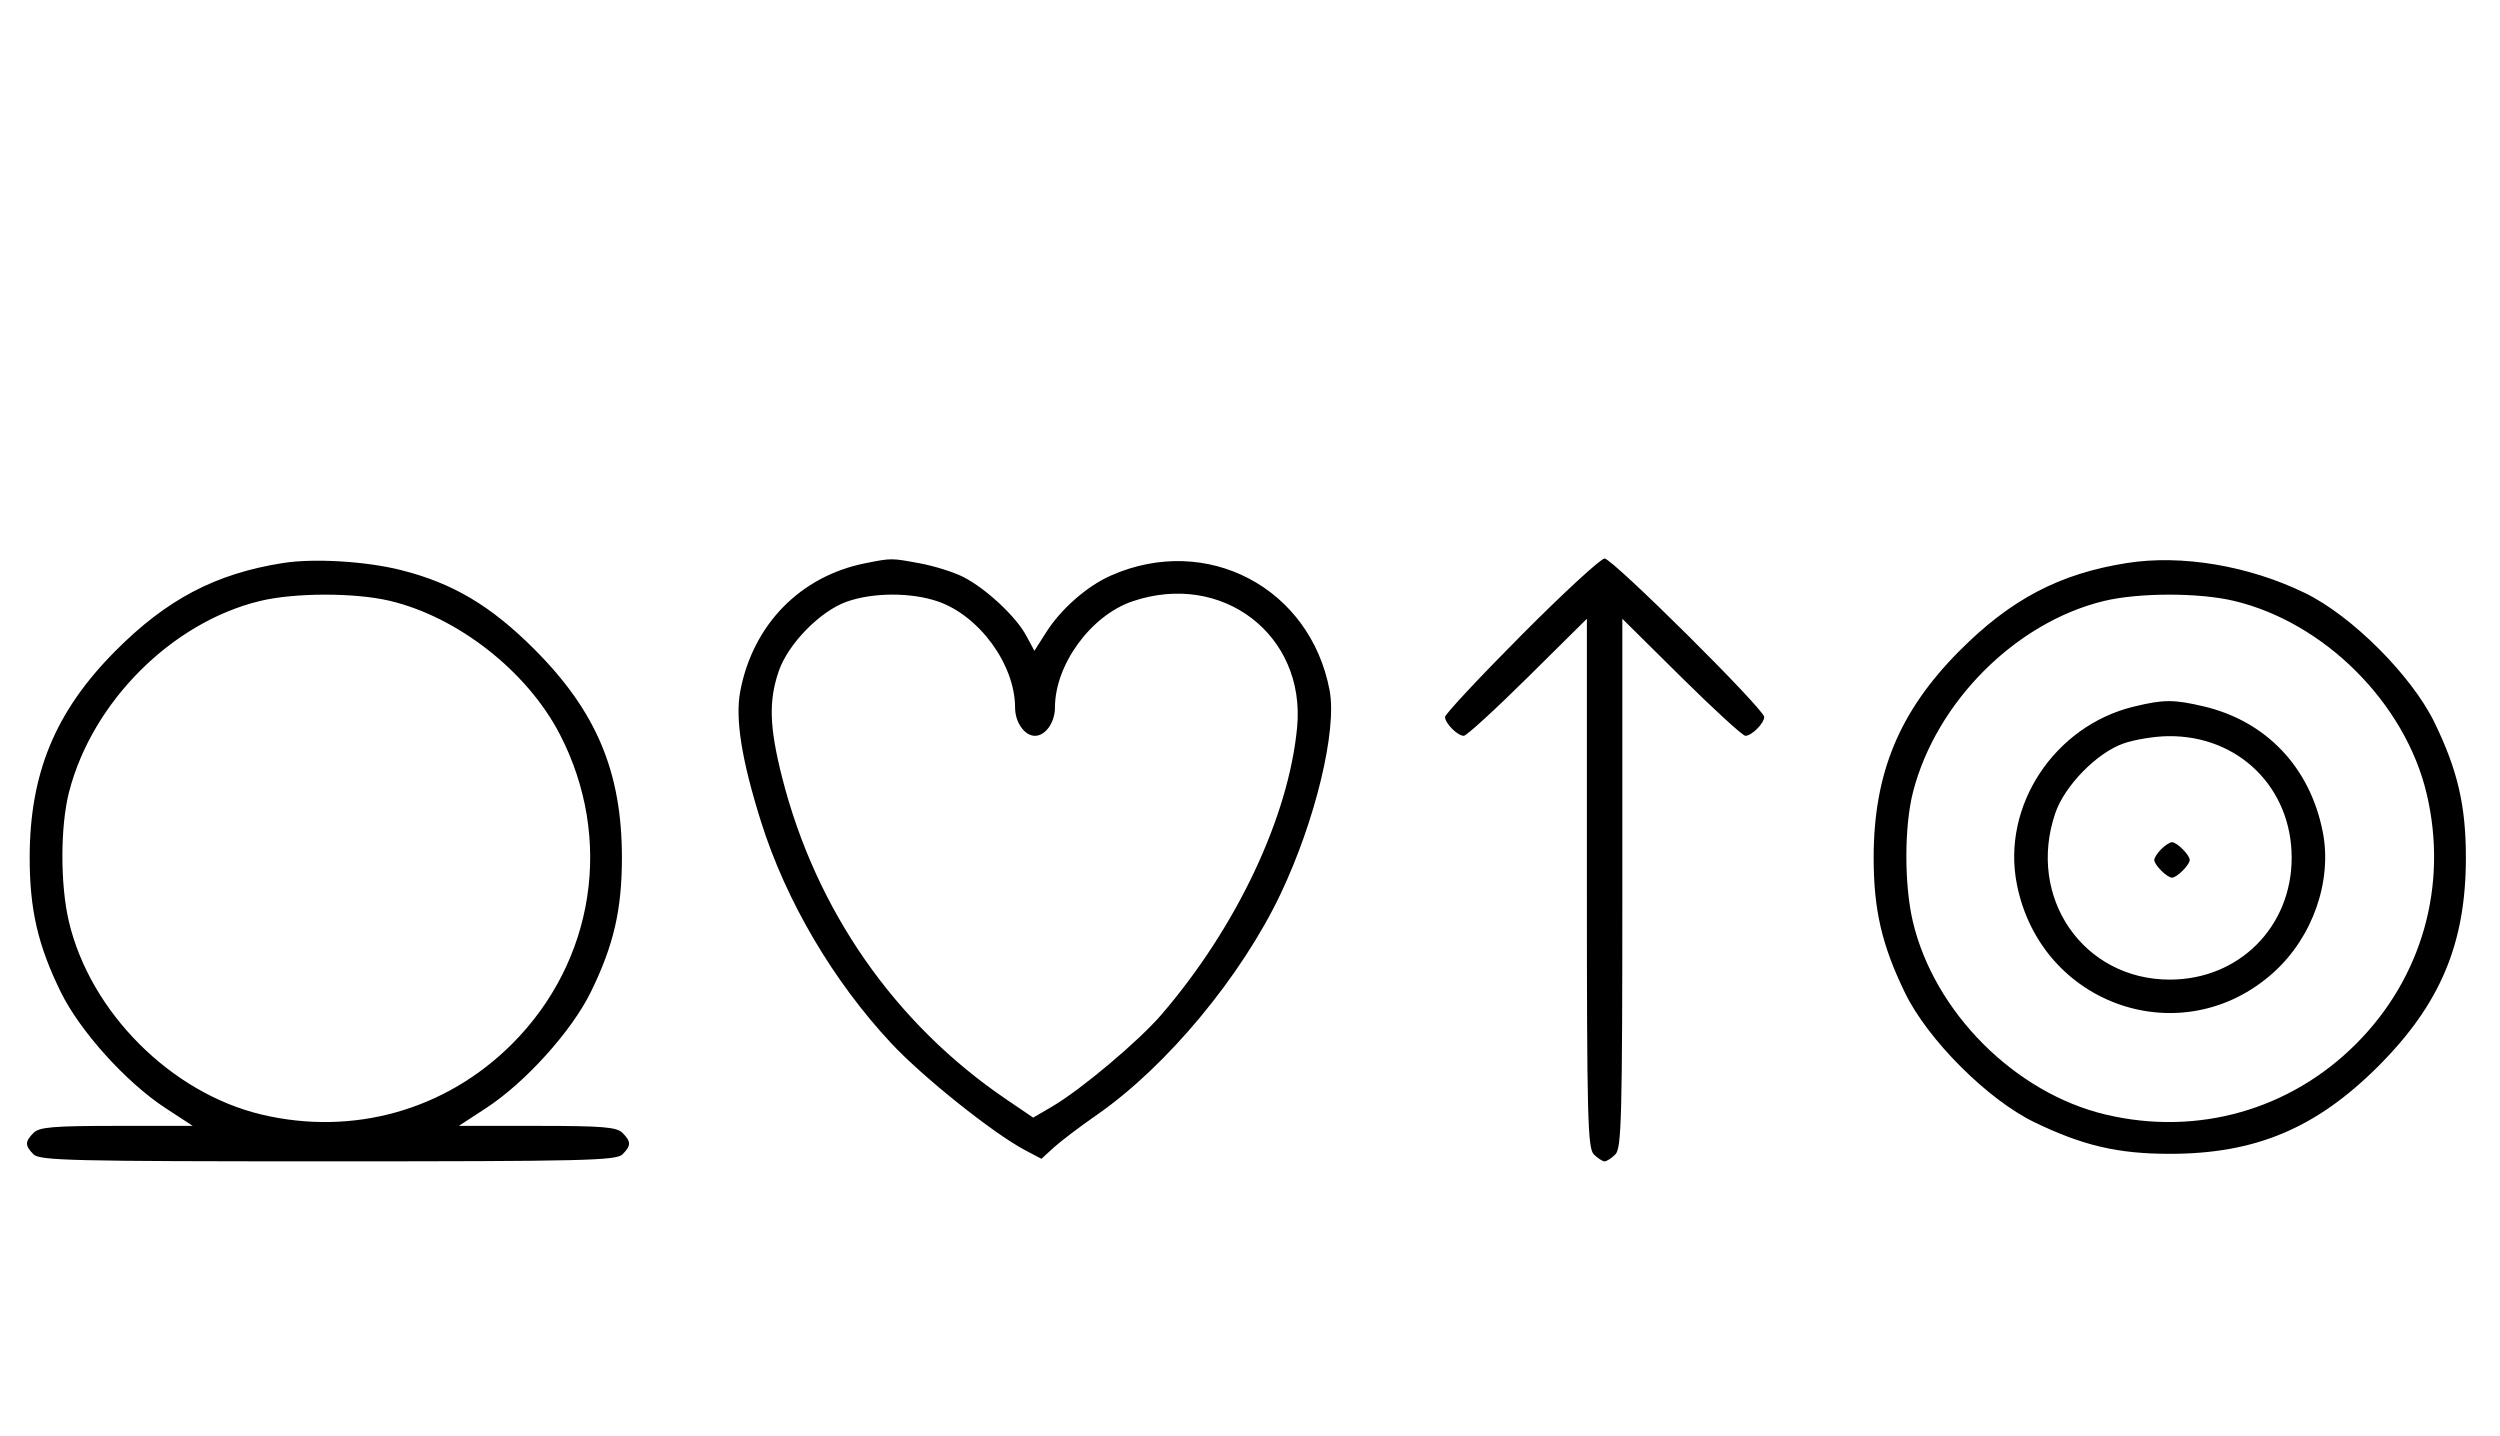 <svg xmlns="http://www.w3.org/2000/svg" width="564" height="324" viewBox="0 0 564 324" version="1.1">
	<path d="M 63.870 127.014 C 48.636 129.407, 37.616 135.194, 25.974 146.916 C 12.475 160.507, 6.696 174.473, 6.696 193.500 C 6.696 205.238, 8.560 213.290, 13.713 223.806 C 18.032 232.618, 28.468 244.189, 37.307 249.965 L 43.483 254 26.313 254 C 12.037 254, 8.878 254.265, 7.571 255.571 C 5.598 257.545, 5.598 258.455, 7.571 260.429 C 8.968 261.825, 16.372 262, 74 262 C 131.628 262, 139.032 261.825, 140.429 260.429 C 142.402 258.455, 142.402 257.545, 140.429 255.571 C 139.119 254.261, 135.917 254, 121.187 254 L 103.517 254 109.693 249.965 C 118.532 244.189, 128.968 232.618, 133.287 223.806 C 138.440 213.290, 140.304 205.238, 140.304 193.500 C 140.304 174.166, 134.551 160.473, 120.539 146.461 C 110.721 136.644, 102.174 131.566, 90.500 128.618 C 82.592 126.621, 70.868 125.914, 63.870 127.014 M 195.270 127.054 C 180.553 129.959, 169.830 140.930, 166.996 155.983 C 165.830 162.177, 167.311 171.454, 171.691 185.381 C 177.298 203.209, 187.932 221.300, 201.082 235.380 C 208.196 242.999, 224.083 255.689, 231.229 259.463 L 234.946 261.426 237.723 258.885 C 239.250 257.487, 243.650 254.155, 247.500 251.481 C 263.200 240.573, 280.047 220.304, 288.902 201.670 C 296.747 185.163, 301.659 164.776, 299.963 155.763 C 295.596 132.560, 272.226 120.286, 250.616 129.845 C 245.222 132.232, 239.372 137.363, 236.005 142.662 L 233.360 146.824 231.503 143.377 C 229.181 139.064, 222.418 132.764, 217.318 130.162 C 215.183 129.073, 210.781 127.691, 207.535 127.091 C 200.994 125.882, 201.205 125.883, 195.270 127.054 M 343.213 143.315 C 333.746 152.838, 326 161.131, 326 161.743 C 326 163.175, 328.813 166, 330.239 166 C 330.841 166, 337.334 160.059, 344.667 152.798 L 358 139.595 358 199.226 C 358 252.103, 358.178 259.035, 359.571 260.429 C 360.436 261.293, 361.529 262, 362 262 C 362.471 262, 363.564 261.293, 364.429 260.429 C 365.822 259.035, 366 252.103, 366 199.226 L 366 139.595 379.333 152.798 C 386.666 160.059, 393.159 166, 393.761 166 C 395.187 166, 398 163.175, 398 161.743 C 398 159.994, 363.761 126, 362 126 C 361.134 126, 352.680 133.792, 343.213 143.315 M 479.870 127.014 C 464.636 129.407, 453.616 135.194, 441.974 146.916 C 428.475 160.507, 422.696 174.473, 422.696 193.500 C 422.696 205.257, 424.549 213.240, 429.778 224 C 434.922 234.587, 448.441 248.092, 459 253.193 C 469.909 258.463, 477.807 260.304, 489.500 260.304 C 508.834 260.304, 522.527 254.551, 536.539 240.539 C 550.551 226.527, 556.304 212.834, 556.304 193.500 C 556.304 181.743, 554.451 173.760, 549.222 163 C 544.088 152.433, 530.567 138.912, 520 133.778 C 507.324 127.618, 492.224 125.073, 479.870 127.014 M 58.645 135.584 C 38.761 140.397, 20.825 158.334, 15.585 178.644 C 13.593 186.367, 13.571 199.556, 15.537 207.897 C 20.363 228.369, 38.631 246.637, 59.103 251.463 C 79.742 256.328, 100.600 250.431, 115.516 235.516 C 134.189 216.842, 138.457 189.089, 126.268 165.603 C 118.909 151.423, 103.255 139.158, 87.897 135.537 C 79.998 133.676, 66.439 133.697, 58.645 135.584 M 191.054 135.728 C 185.018 137.859, 177.781 145.260, 175.667 151.463 C 173.381 158.172, 173.573 164.061, 176.447 175.392 C 184.037 205.310, 201.871 230.935, 226.962 247.974 L 233.091 252.137 237.411 249.605 C 243.924 245.788, 256.917 234.848, 262.079 228.834 C 279.034 209.084, 290.758 184.214, 292.635 164.020 C 294.570 143.192, 275.675 128.780, 255.463 135.667 C 246.088 138.862, 238 149.949, 238 159.607 C 238 162.970, 235.867 166, 233.500 166 C 231.133 166, 229 162.970, 229 159.607 C 229 149.949, 220.912 138.862, 211.537 135.667 C 205.516 133.616, 196.964 133.641, 191.054 135.728 M 474.645 135.584 C 454.761 140.397, 436.825 158.334, 431.585 178.644 C 429.593 186.367, 429.571 199.556, 431.537 207.897 C 436.363 228.369, 454.631 246.637, 475.103 251.463 C 495.742 256.328, 516.600 250.431, 531.516 235.516 C 546.431 220.600, 552.328 199.742, 547.463 179.103 C 542.637 158.631, 524.369 140.363, 503.897 135.537 C 495.998 133.676, 482.439 133.697, 474.645 135.584 M 481.384 159.412 C 463.475 163.758, 451.559 181.807, 454.987 199.396 C 460.338 226.857, 492.320 237.903, 512.901 219.399 C 521.749 211.444, 526.194 198.748, 524.013 187.660 C 521.149 173.102, 511.256 162.681, 497.147 159.360 C 490.397 157.772, 488.111 157.779, 481.384 159.412 M 479.054 167.728 C 473.018 169.859, 465.781 177.260, 463.667 183.463 C 457.198 202.450, 469.964 221, 489.500 221 C 505.108 221, 517 209.108, 517 193.500 C 517 177.670, 504.965 165.854, 489.072 166.079 C 486.007 166.122, 481.499 166.864, 479.054 167.728 M 487.571 191.571 C 486.707 192.436, 486 193.529, 486 194 C 486 195.111, 488.889 198, 490 198 C 491.111 198, 494 195.111, 494 194 C 494 192.889, 491.111 190, 490 190 C 489.529 190, 488.436 190.707, 487.571 191.571 " stroke="none" fill="black" fill-rule="evenodd"/>
</svg>